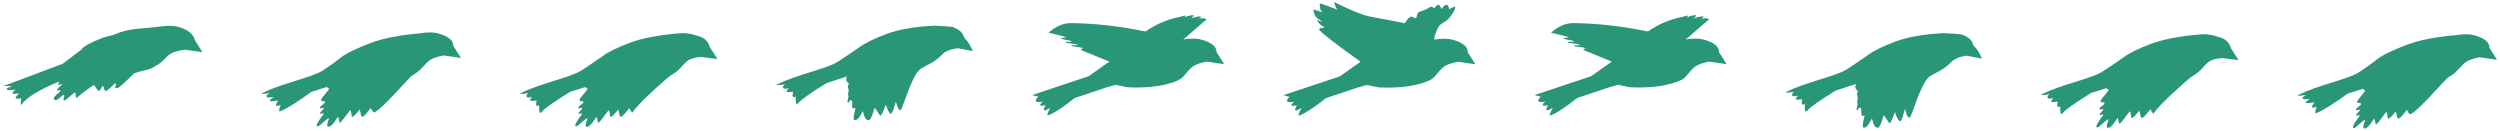 <?xml version="1.0" encoding="UTF-8"?>
<svg viewBox="0 0 536 28" width="536" height="28" version="1.1" xmlns="http://www.w3.org/2000/svg" xmlns:xlink="http://www.w3.org/1999/xlink">
    <g id="Bird-sequence" stroke="none" stroke-width="1" fill="none" fill-rule="evenodd">
        <g id="Group" fill="#299678">
            <path d="M526.594,7.539 C528.135,7.275 529.405,7.275 530.404,7.539 C532.628,8.128 533.74,9.03 533.74,10.247 L535.356,12.813 L531.625,12.28 C529.973,12.576 528.809,13.067 528.135,13.753 C526.36,15.559 526.594,15.575 524.893,16.582 C524.265,16.955 518.364,23.966 516.736,24.515 C516.646,24.545 516.222,24.079 516.075,23.574 C516.034,23.432 514.602,25.607 514.173,25.408 C513.881,25.271 513.881,24.677 513.701,23.915 C513.658,23.734 512.375,25.657 511.998,25.408 C511.856,25.314 511.906,24.238 511.66,24.042 C511.517,23.928 509.658,26.856 509.393,26.671 C509.217,26.547 509.255,25.819 509.003,25.408 C508.979,25.368 507.824,27.554 506.989,27.554 C506.154,27.554 507.378,25.497 506.989,25.723 C505.944,26.328 504.919,27.67 504.543,27.438 C504.008,27.108 506.118,24.761 505.931,24.731 C505.468,24.657 505.459,24.893 505.158,24.731 C504.922,24.604 506.141,23.686 505.931,23.574 C505.615,23.407 505.342,23.778 505.158,23.574 C504.83,23.212 506.476,22.584 506.154,22.178 C505.938,21.907 505.567,22.274 505.387,21.939 C505.295,21.765 505.602,21.283 506.309,20.492 L507.123,19.45 L506.594,19.051 L503.335,20.077 C500.22,22.315 498.013,23.695 496.713,24.216 C496.268,24.395 496.268,23.958 496.713,22.905 C496.237,23.084 495.927,23.135 495.785,23.06 C495.598,22.961 495.735,22.587 496.196,21.939 C495.09,22.125 494.497,22.163 494.419,22.053 C494.305,21.893 494.594,21.601 495.285,21.177 C494.39,21.321 493.874,21.321 493.735,21.177 C493.538,20.971 493.766,20.694 494.419,20.347 C492.875,20.589 492.338,20.589 492.807,20.347 C496.798,18.291 503.464,16.995 505.763,15.495 C507.296,14.495 508.785,13.423 510.23,12.28 C511.478,11.488 513.426,10.59 516.075,9.587 C518.725,8.583 522.231,7.901 526.594,7.539 Z" id="10"></path>
            <path d="M471.594,7.393 C472.623,7.278 473.637,7.352 474.637,7.617 C475.097,7.739 476.102,8.038 476.467,8.187 C477.399,8.567 478.021,9.295 478.333,10.371 L479.94,12.882 L476.467,12.454 C474.92,12.537 473.809,12.921 473.135,13.608 C471.36,15.413 471.594,15.429 469.893,16.437 C469.265,16.809 462.365,22.914 461.736,24.369 C461.714,24.421 461.222,23.933 461.075,23.429 C461.034,23.286 459.602,25.462 459.173,25.262 C458.881,25.126 458.881,24.531 458.701,23.77 C458.658,23.589 457.374,25.511 456.997,25.262 C456.856,25.169 456.905,24.092 456.66,23.897 C456.517,23.783 454.658,26.711 454.393,26.525 C454.217,26.402 454.255,25.673 454.003,25.262 C453.978,25.222 452.824,27.408 451.989,27.408 C451.154,27.408 452.378,25.352 451.989,25.577 C450.944,26.182 449.919,27.525 449.543,27.293 C449.008,26.962 451.118,24.615 450.931,24.585 C450.468,24.511 450.459,24.747 450.158,24.585 C449.922,24.458 451.141,23.54 450.931,23.429 C450.615,23.261 450.342,23.633 450.158,23.429 C449.83,23.066 451.476,22.438 451.154,22.033 C450.938,21.761 450.567,22.128 450.387,21.793 C450.295,21.62 450.602,21.138 451.309,20.346 L452.123,19.304 L451.594,18.905 L448.335,19.931 C444.81,22.12 442.81,23.53 442.335,24.16 C441.86,24.79 441.653,24.323 441.713,22.76 C441.51,22.934 441.338,22.984 441.196,22.909 C441.009,22.81 441.009,22.438 441.196,21.793 C440.36,21.903 439.902,21.903 439.824,21.793 C439.71,21.633 439.864,21.379 440.285,21.031 C439.611,21.175 439.205,21.175 439.067,21.031 C438.869,20.825 438.986,20.549 439.419,20.201 C437.875,20.443 437.338,20.443 437.807,20.201 C441.797,18.145 448.464,16.849 450.763,15.349 C452.296,14.349 453.837,13.309 455.388,12.23 C456.53,11.374 458.426,10.444 461.075,9.441 C463.725,8.437 467.231,7.755 471.594,7.393 Z" id="9"></path>
            <path d="M416.731,7.105 C419.142,7.218 420.467,7.325 420.707,7.426 C423.367,8.544 422.572,9.291 423.367,10.029 C423.896,10.521 424.421,11.369 424.94,12.573 L421.701,11.942 C420.169,12.134 419.067,12.573 418.392,13.259 C416.617,15.065 415.522,15.303 413.821,16.311 C412.12,17.319 410.353,23.296 409.724,24.75 C409.095,26.205 408.592,23.89 408.445,23.385 C408.404,23.243 407.733,26.213 407.304,26.013 C407.011,25.877 406.489,24.835 406.309,24.074 C406.266,23.892 405.433,26.63 405.056,26.381 C404.915,26.288 404.154,24.945 403.909,24.75 C403.765,24.636 403.259,27.646 402.418,27.378 C401.577,27.109 401.577,25.843 401.325,25.432 C401.301,25.392 400.505,27.378 399.67,27.378 C398.835,27.378 400.059,24.525 399.67,24.75 C398.625,25.355 399.326,23.402 398.951,23.17 C398.415,22.84 398.401,23.678 398.213,23.648 C397.751,23.574 398.515,22.198 398.213,22.036 C397.977,21.909 398.499,21.296 398.213,20.519 C397.927,19.743 398.625,19.743 398.213,19.42 C397.757,19.062 397.661,18.589 397.927,18.001 L393.569,19.42 C390.044,21.609 388.044,23.019 387.569,23.648 C387.094,24.278 386.887,23.811 386.947,22.248 C386.744,22.423 386.572,22.473 386.43,22.397 C386.242,22.298 386.242,21.926 386.43,21.281 C385.593,21.392 385.136,21.392 385.058,21.281 C384.944,21.121 385.097,20.867 385.519,20.519 C384.845,20.664 384.439,20.664 384.3,20.519 C384.103,20.314 384.22,20.037 384.653,19.69 C383.109,19.931 382.572,19.931 383.041,19.69 C387.031,17.634 393.697,16.338 395.997,14.838 C397.529,13.838 399.071,12.798 400.622,11.718 C401.764,10.862 403.66,9.933 406.309,8.929 C408.959,7.926 412.433,7.318 416.731,7.105 Z" id="8"></path>
            <path d="M361.412,8.469 C362.953,8.205 364.223,8.205 365.222,8.469 C367.446,9.058 368.558,9.96 368.558,11.177 L370.174,13.743 L366.443,13.21 C364.791,13.506 363.628,13.997 362.953,14.683 C361.178,16.489 361.603,16.952 358.576,17.854 C356.09,18.595 353.044,18.88 349.44,18.71 L346.919,18.19 L345.049,18.71 L338.153,21.007 C335.715,22.95 333.847,24.183 332.547,24.705 C332.101,24.883 332.225,24.351 332.917,23.108 C332.192,23.547 331.758,23.728 331.616,23.653 C331.428,23.554 331.532,23.198 331.928,22.585 C331.238,22.695 330.853,22.695 330.775,22.585 C330.661,22.425 330.853,22.155 331.351,21.774 C330.516,21.919 330.029,21.919 329.89,21.774 C329.693,21.569 329.843,21.219 330.342,20.725 L329.013,20.38 L341.127,16.344 L345.567,13.21 C343.062,12.171 341.174,11.4 339.902,10.897 C338.731,10.434 340.274,10.434 339.902,10.3 C339.193,10.045 337.491,10.013 337.407,9.863 C337.252,9.589 339.19,9.817 338.731,9.61 C337.963,9.264 336.4,9.315 336.225,9.139 C335.843,8.755 337.886,9.142 337.407,8.854 C336.845,8.517 335.878,8.62 335.221,8.231 C334.865,8.02 336.668,8.146 336.225,7.945 C335.927,7.81 334.7,7.501 332.547,7.019 C334.099,5.617 335.719,4.927 337.407,4.95 C342.522,5.018 347.829,5.617 353.326,6.748 C355.53,5.198 358.012,4.148 360.773,3.597 C360.86,3.579 361.809,3.307 361.897,3.361 C362.066,3.464 361.399,3.917 361.756,3.714 C362.3,3.404 363.25,3.184 363.652,3.284 C363.853,3.335 362.842,4.203 363.131,3.98 C363.419,3.757 364.861,3.442 365.222,3.516 C365.43,3.558 364.135,4.603 364.766,4.131 C365.186,3.816 365.745,3.816 366.443,4.131 L361.412,8.469 Z" id="7"></path>
            <path d="M307.549,8.497 C309.089,8.232 310.359,8.232 311.359,8.497 C313.583,9.085 314.695,9.988 314.695,11.205 L316.311,13.77 L312.58,13.237 C310.927,13.533 309.764,14.024 309.089,14.711 C307.314,16.517 307.74,16.979 304.712,17.881 C302.226,18.622 299.181,18.907 295.577,18.737 L293.056,18.218 L291.186,18.737 L284.289,21.034 C281.852,22.978 279.983,24.21 278.683,24.732 C278.238,24.911 278.361,24.379 279.054,23.136 C278.328,23.574 277.894,23.756 277.752,23.68 C277.565,23.581 277.669,23.225 278.065,22.612 C277.374,22.723 276.99,22.723 276.911,22.612 C276.797,22.453 276.99,22.182 277.488,21.802 C276.652,21.946 276.165,21.946 276.027,21.802 C275.829,21.596 275.98,21.246 276.479,20.752 L275.15,20.407 L287.264,16.371 L291.704,13.237 C286.761,9.716 283.844,7.474 282.952,6.512 C282.275,5.781 284.652,6.079 283.802,5.728 C283.235,5.493 282.74,5.007 282.316,4.268 C283.673,4.751 283.885,4.751 282.952,4.268 C281.552,3.543 281.726,2.309 281.552,2.134 C281.169,1.75 284.023,2.873 283.543,2.585 C282.982,2.248 282.952,1.451 282.952,0.792 C282.952,0.494 287.283,2.335 286.841,2.134 C286.393,1.931 286.039,0.434 286.039,0.434 C286.039,0.434 291.266,3.1 293.678,3.543 C298.158,4.367 300.664,4.845 301.198,4.977 C301.723,4.072 302.191,3.594 302.601,3.543 C302.631,3.54 303.72,4.149 303.72,3.741 C303.72,3.344 303.865,2.958 304.155,2.585 C305.066,2.288 305.641,2.072 305.878,1.937 C306.423,1.627 306.642,1.351 307.044,1.451 C307.245,1.502 307.26,1.891 307.549,1.668 C307.837,1.445 308.081,0.935 308.443,1.008 C308.581,1.037 308.796,1.346 309.089,1.937 C309.391,1.388 309.754,1.079 310.177,1.008 C310.419,0.968 310.74,1.74 310.629,1.937 C310.518,2.134 312.013,1.187 312.013,1.451 C312.013,2.193 311.198,3.282 310.629,3.949 C309.975,4.715 308.823,5.02 308.443,5.728 C307.732,7.052 307.434,7.975 307.549,8.497 Z" id="6"></path>
            <path d="M253.685,8.469 C255.226,8.205 256.496,8.205 257.495,8.469 C259.719,9.058 260.831,9.96 260.831,11.177 L262.447,13.743 L258.716,13.21 C257.064,13.506 255.9,13.997 255.226,14.683 C253.451,16.489 253.876,16.952 250.849,17.854 C248.363,18.595 245.317,18.88 241.713,18.71 L239.192,18.19 L237.322,18.71 L230.426,21.007 C227.988,22.95 226.12,24.183 224.819,24.705 C224.374,24.883 224.498,24.351 225.19,23.108 C224.465,23.547 224.031,23.728 223.889,23.653 C223.701,23.554 223.805,23.198 224.201,22.585 C223.511,22.695 223.126,22.695 223.048,22.585 C222.934,22.425 223.126,22.155 223.624,21.774 C222.789,21.919 222.302,21.919 222.163,21.774 C221.966,21.569 222.116,21.219 222.615,20.725 L221.286,20.38 L233.4,16.344 L237.84,13.21 C235.335,12.171 233.447,11.4 232.175,10.897 C231.003,10.434 232.547,10.434 232.175,10.3 C231.466,10.045 229.764,10.013 229.68,9.863 C229.525,9.589 231.463,9.817 231.003,9.61 C230.236,9.264 228.673,9.315 228.498,9.139 C228.116,8.755 230.159,9.142 229.68,8.854 C229.118,8.517 228.151,8.62 227.494,8.231 C227.138,8.02 228.941,8.146 228.498,7.945 C228.2,7.81 226.973,7.501 224.819,7.019 C226.372,5.617 227.992,4.927 229.68,4.95 C234.795,5.018 240.102,5.617 245.599,6.748 C247.803,5.198 250.285,4.148 253.046,3.597 C253.133,3.579 254.082,3.307 254.17,3.361 C254.339,3.464 253.672,3.917 254.029,3.714 C254.573,3.404 255.523,3.184 255.925,3.284 C256.126,3.335 255.115,4.203 255.404,3.98 C255.692,3.757 257.134,3.442 257.495,3.516 C257.703,3.558 256.408,4.603 257.039,4.131 C257.459,3.816 258.018,3.816 258.716,4.131 L253.685,8.469 Z" id="5"></path>
            <path d="M200.374,5.498 C202.785,5.61 204.11,5.717 204.35,5.818 C207.01,6.937 206.216,7.683 207.01,8.422 C207.54,8.914 208.064,9.762 208.584,10.966 L205.344,10.335 C203.813,10.527 202.71,10.966 202.035,11.652 C200.26,13.458 199.165,13.696 197.464,14.703 C195.763,15.711 193.996,21.688 193.367,23.143 C192.739,24.598 192.236,22.282 192.089,21.778 C192.047,21.635 191.376,24.606 190.947,24.406 C190.655,24.27 190.132,23.227 189.953,22.466 C189.91,22.285 189.077,25.023 188.7,24.774 C188.559,24.68 187.797,23.338 187.552,23.143 C187.409,23.029 186.902,26.039 186.061,25.77 C185.221,25.502 185.221,24.235 184.969,23.824 C184.944,23.785 184.148,25.77 183.313,25.77 C182.478,25.77 183.702,22.918 183.313,23.143 C182.268,23.748 182.97,21.795 182.594,21.563 C182.058,21.232 182.044,22.071 181.856,22.041 C181.394,21.967 182.158,20.591 181.856,20.428 C181.62,20.301 182.143,19.689 181.856,18.912 C181.57,18.135 182.269,18.135 181.856,17.812 C181.4,17.454 181.304,16.981 181.57,16.393 L177.212,17.812 C173.687,20.001 171.687,21.411 171.213,22.041 C170.738,22.671 170.53,22.204 170.59,20.641 C170.388,20.815 170.215,20.865 170.073,20.79 C169.886,20.691 169.886,20.319 170.073,19.674 C169.237,19.784 168.779,19.784 168.701,19.674 C168.587,19.514 168.741,19.26 169.162,18.912 C168.488,19.056 168.082,19.056 167.944,18.912 C167.746,18.706 167.864,18.43 168.296,18.082 C166.752,18.324 166.215,18.324 166.684,18.082 C170.675,16.026 177.341,14.73 179.64,13.23 C181.173,12.23 182.714,11.19 184.265,10.111 C185.407,9.255 187.303,8.325 189.953,7.322 C192.602,6.318 196.076,5.71 200.374,5.498 Z" id="4"></path>
            <path d="M145.471,7.158 C146.5,7.042 147.514,7.117 148.514,7.381 C148.974,7.503 149.979,7.803 150.344,7.951 C151.276,8.331 151.898,9.059 152.21,10.136 L153.817,12.647 L150.344,12.218 C148.797,12.301 147.686,12.686 147.012,13.372 C145.237,15.178 145.471,15.193 143.77,16.201 C143.142,16.574 136.242,22.679 135.613,24.134 C135.591,24.185 135.099,23.698 134.952,23.193 C134.911,23.051 133.479,25.226 133.05,25.026 C132.758,24.89 132.758,24.296 132.578,23.534 C132.535,23.353 131.252,25.275 130.875,25.026 C130.733,24.933 130.782,23.856 130.537,23.661 C130.394,23.547 128.535,26.475 128.27,26.29 C128.094,26.166 128.132,25.438 127.88,25.026 C127.856,24.987 126.701,27.173 125.866,27.173 C125.031,27.173 126.255,25.116 125.866,25.342 C124.821,25.946 123.796,27.289 123.42,27.057 C122.885,26.727 124.995,24.38 124.808,24.35 C124.345,24.275 124.336,24.512 124.035,24.35 C123.799,24.222 125.018,23.305 124.808,23.193 C124.492,23.026 124.219,23.397 124.035,23.193 C123.707,22.831 125.353,22.203 125.031,21.797 C124.815,21.526 124.444,21.893 124.264,21.557 C124.172,21.384 124.479,20.902 125.186,20.111 L126,19.069 L125.471,18.67 L122.212,19.696 C118.687,21.885 116.687,23.295 116.212,23.925 C115.738,24.554 115.53,24.088 115.59,22.524 C115.388,22.699 115.215,22.749 115.073,22.673 C114.886,22.574 114.886,22.202 115.073,21.557 C114.237,21.668 113.779,21.668 113.701,21.557 C113.587,21.398 113.741,21.144 114.162,20.796 C113.488,20.94 113.082,20.94 112.944,20.796 C112.746,20.59 112.864,20.313 113.296,19.966 C111.752,20.208 111.215,20.208 111.684,19.966 C115.675,17.91 122.341,16.614 124.64,15.114 C126.173,14.114 127.714,13.074 129.265,11.994 C130.407,11.139 132.303,10.209 134.952,9.205 C137.602,8.202 141.108,7.519 145.471,7.158 Z" id="3"></path>
            <path d="M90.055,7.147 C91.596,6.882 92.866,6.882 93.865,7.147 C96.089,7.735 97.201,8.638 97.201,9.855 L98.817,12.42 L95.086,11.887 C93.434,12.183 92.271,12.674 91.596,13.361 C89.821,15.167 90.055,15.182 88.354,16.19 C87.726,16.562 81.825,23.574 80.197,24.122 C80.107,24.153 79.684,23.686 79.537,23.182 C79.495,23.04 78.063,25.215 77.634,25.015 C77.342,24.879 77.342,24.284 77.162,23.523 C77.119,23.342 75.836,25.264 75.459,25.015 C75.318,24.922 75.367,23.845 75.122,23.65 C74.978,23.536 73.119,26.464 72.855,26.278 C72.679,26.155 72.716,25.426 72.464,25.015 C72.44,24.976 71.285,27.161 70.45,27.161 C69.615,27.161 70.839,25.105 70.45,25.33 C69.405,25.935 68.381,27.278 68.005,27.046 C67.469,26.716 69.579,24.368 69.392,24.338 C68.93,24.264 68.921,24.501 68.619,24.338 C68.383,24.211 69.602,23.293 69.392,23.182 C69.076,23.015 68.803,23.386 68.619,23.182 C68.292,22.819 69.937,22.191 69.615,21.786 C69.399,21.514 69.028,21.882 68.849,21.546 C68.756,21.373 69.064,20.891 69.771,20.1 L70.585,19.057 L70.056,18.658 L66.796,19.684 C63.682,21.922 61.474,23.302 60.174,23.824 C59.729,24.003 59.729,23.566 60.174,22.513 C59.698,22.691 59.389,22.743 59.246,22.668 C59.059,22.569 59.196,22.195 59.657,21.546 C58.551,21.733 57.959,21.771 57.88,21.661 C57.767,21.501 58.055,21.209 58.746,20.784 C57.852,20.929 57.335,20.929 57.196,20.784 C56.999,20.579 57.227,20.302 57.88,19.955 C56.337,20.196 55.799,20.196 56.268,19.955 C60.259,17.899 66.925,16.602 69.224,15.102 C70.757,14.102 72.246,13.031 73.691,11.887 C74.939,11.095 76.887,10.198 79.537,9.194 C82.186,8.191 85.692,7.508 90.055,7.147 Z" id="2"></path>
            <path d="M31.908,5.962 C33.755,5.774 36.48,5.291 37.979,5.688 C40.203,6.276 41.472,7.254 41.786,8.619 L43.402,11.185 L39.671,10.652 C37.849,10.879 36.601,11.336 35.926,12.022 C34.151,13.828 34.286,13.574 32.585,14.582 C31.956,14.954 30.423,15.145 28.796,15.694 C28.706,15.724 25.188,19.369 25.041,18.864 C25,18.722 25.211,19.064 24.782,18.864 C24.489,18.728 24.962,18.583 24.782,17.822 C24.739,17.641 22.902,19.751 22.525,19.502 C22.383,19.408 22.309,18.644 22.063,18.449 C21.92,18.335 21.382,19.687 21.118,19.502 C20.942,19.378 20.411,18.623 20.16,18.212 C20.135,18.172 17.252,20.225 16.62,20.832 C15.988,21.439 16.426,19.595 16.037,19.82 C15.519,20.12 14.187,21.471 13.778,21.565 C13.361,21.661 13.871,20.498 13.778,20.395 C13.45,20.032 12.321,21.901 11.654,21.366 C10.986,20.832 13.125,19.724 12.946,19.389 C12.807,19.129 12.098,19.578 12.166,19.389 C12.283,19.061 12.705,18.606 13.433,18.025 L12.427,18.212 L12.658,17.489 C8.497,19.181 5.806,20.823 4.583,22.415 C4.398,22.655 4.398,22.216 4.583,21.095 C3.934,21.171 3.539,21.171 3.396,21.095 C3.209,20.996 3.445,20.64 4.105,20.027 C3.231,20.137 2.754,20.137 2.675,20.027 C2.562,19.867 2.802,19.597 3.396,19.216 C2.262,19.361 1.625,19.361 1.486,19.216 C1.289,19.011 1.685,18.755 2.675,18.449 L0.725,18.449 L13.433,13.672 L17.439,10.652 C17.873,9.949 19.414,9.095 22.063,8.092 C22.712,7.846 24.101,7.603 24.782,7.305 C27.423,6.151 30.061,6.151 31.908,5.962 Z" id="1"></path>
        </g>
    </g>
</svg>